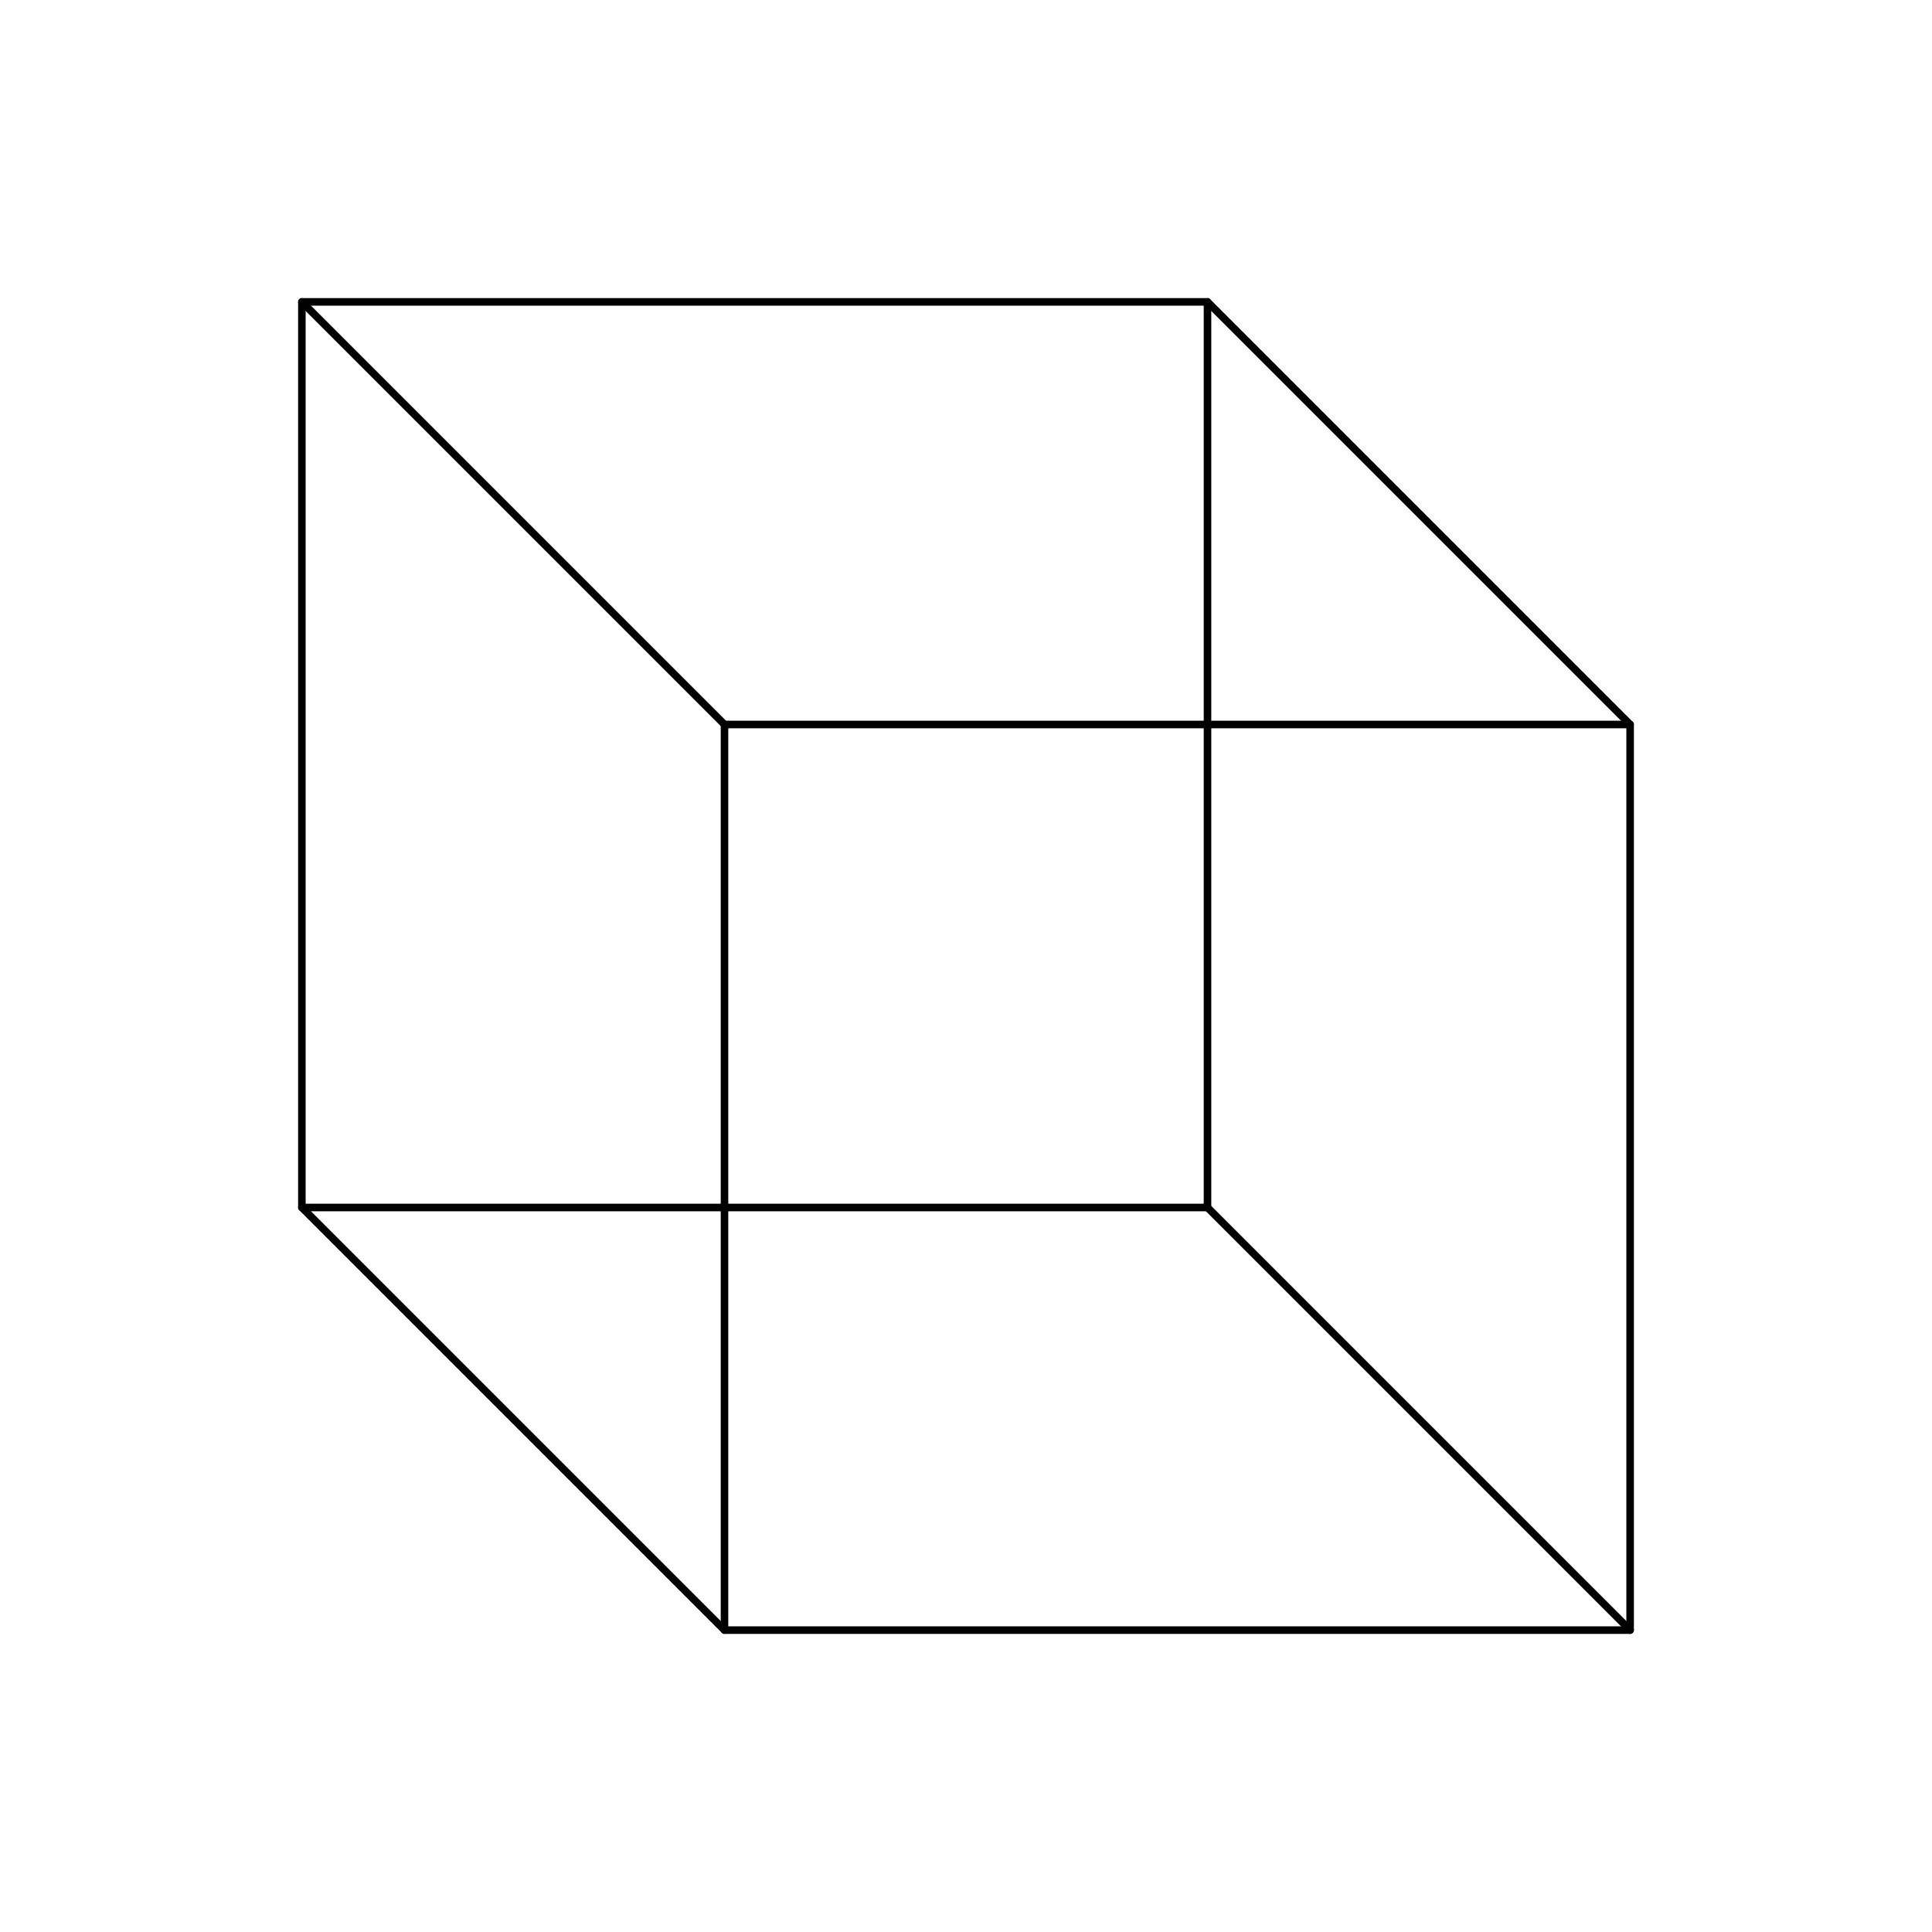 <svg xmlns="http://www.w3.org/2000/svg" viewBox="0 0 256 256"><rect width="256" height="256" fill="none"/><rect x="96" y="96" width="120" height="120" fill="none" stroke="currentColor" stroke-linecap="round" stroke-linejoin="round" strokeWidth="16"/><rect x="40" y="40" width="120" height="120" fill="none" stroke="currentColor" stroke-linecap="round" stroke-linejoin="round" strokeWidth="16"/><line x1="160" y1="40" x2="216" y2="96" fill="none" stroke="currentColor" stroke-linecap="round" stroke-linejoin="round" strokeWidth="16"/><line x1="40" y1="40" x2="96" y2="96" fill="none" stroke="currentColor" stroke-linecap="round" stroke-linejoin="round" strokeWidth="16"/><line x1="40" y1="160" x2="96" y2="216" fill="none" stroke="currentColor" stroke-linecap="round" stroke-linejoin="round" strokeWidth="16"/><line x1="160" y1="160" x2="216" y2="216" fill="none" stroke="currentColor" stroke-linecap="round" stroke-linejoin="round" strokeWidth="16"/></svg>
